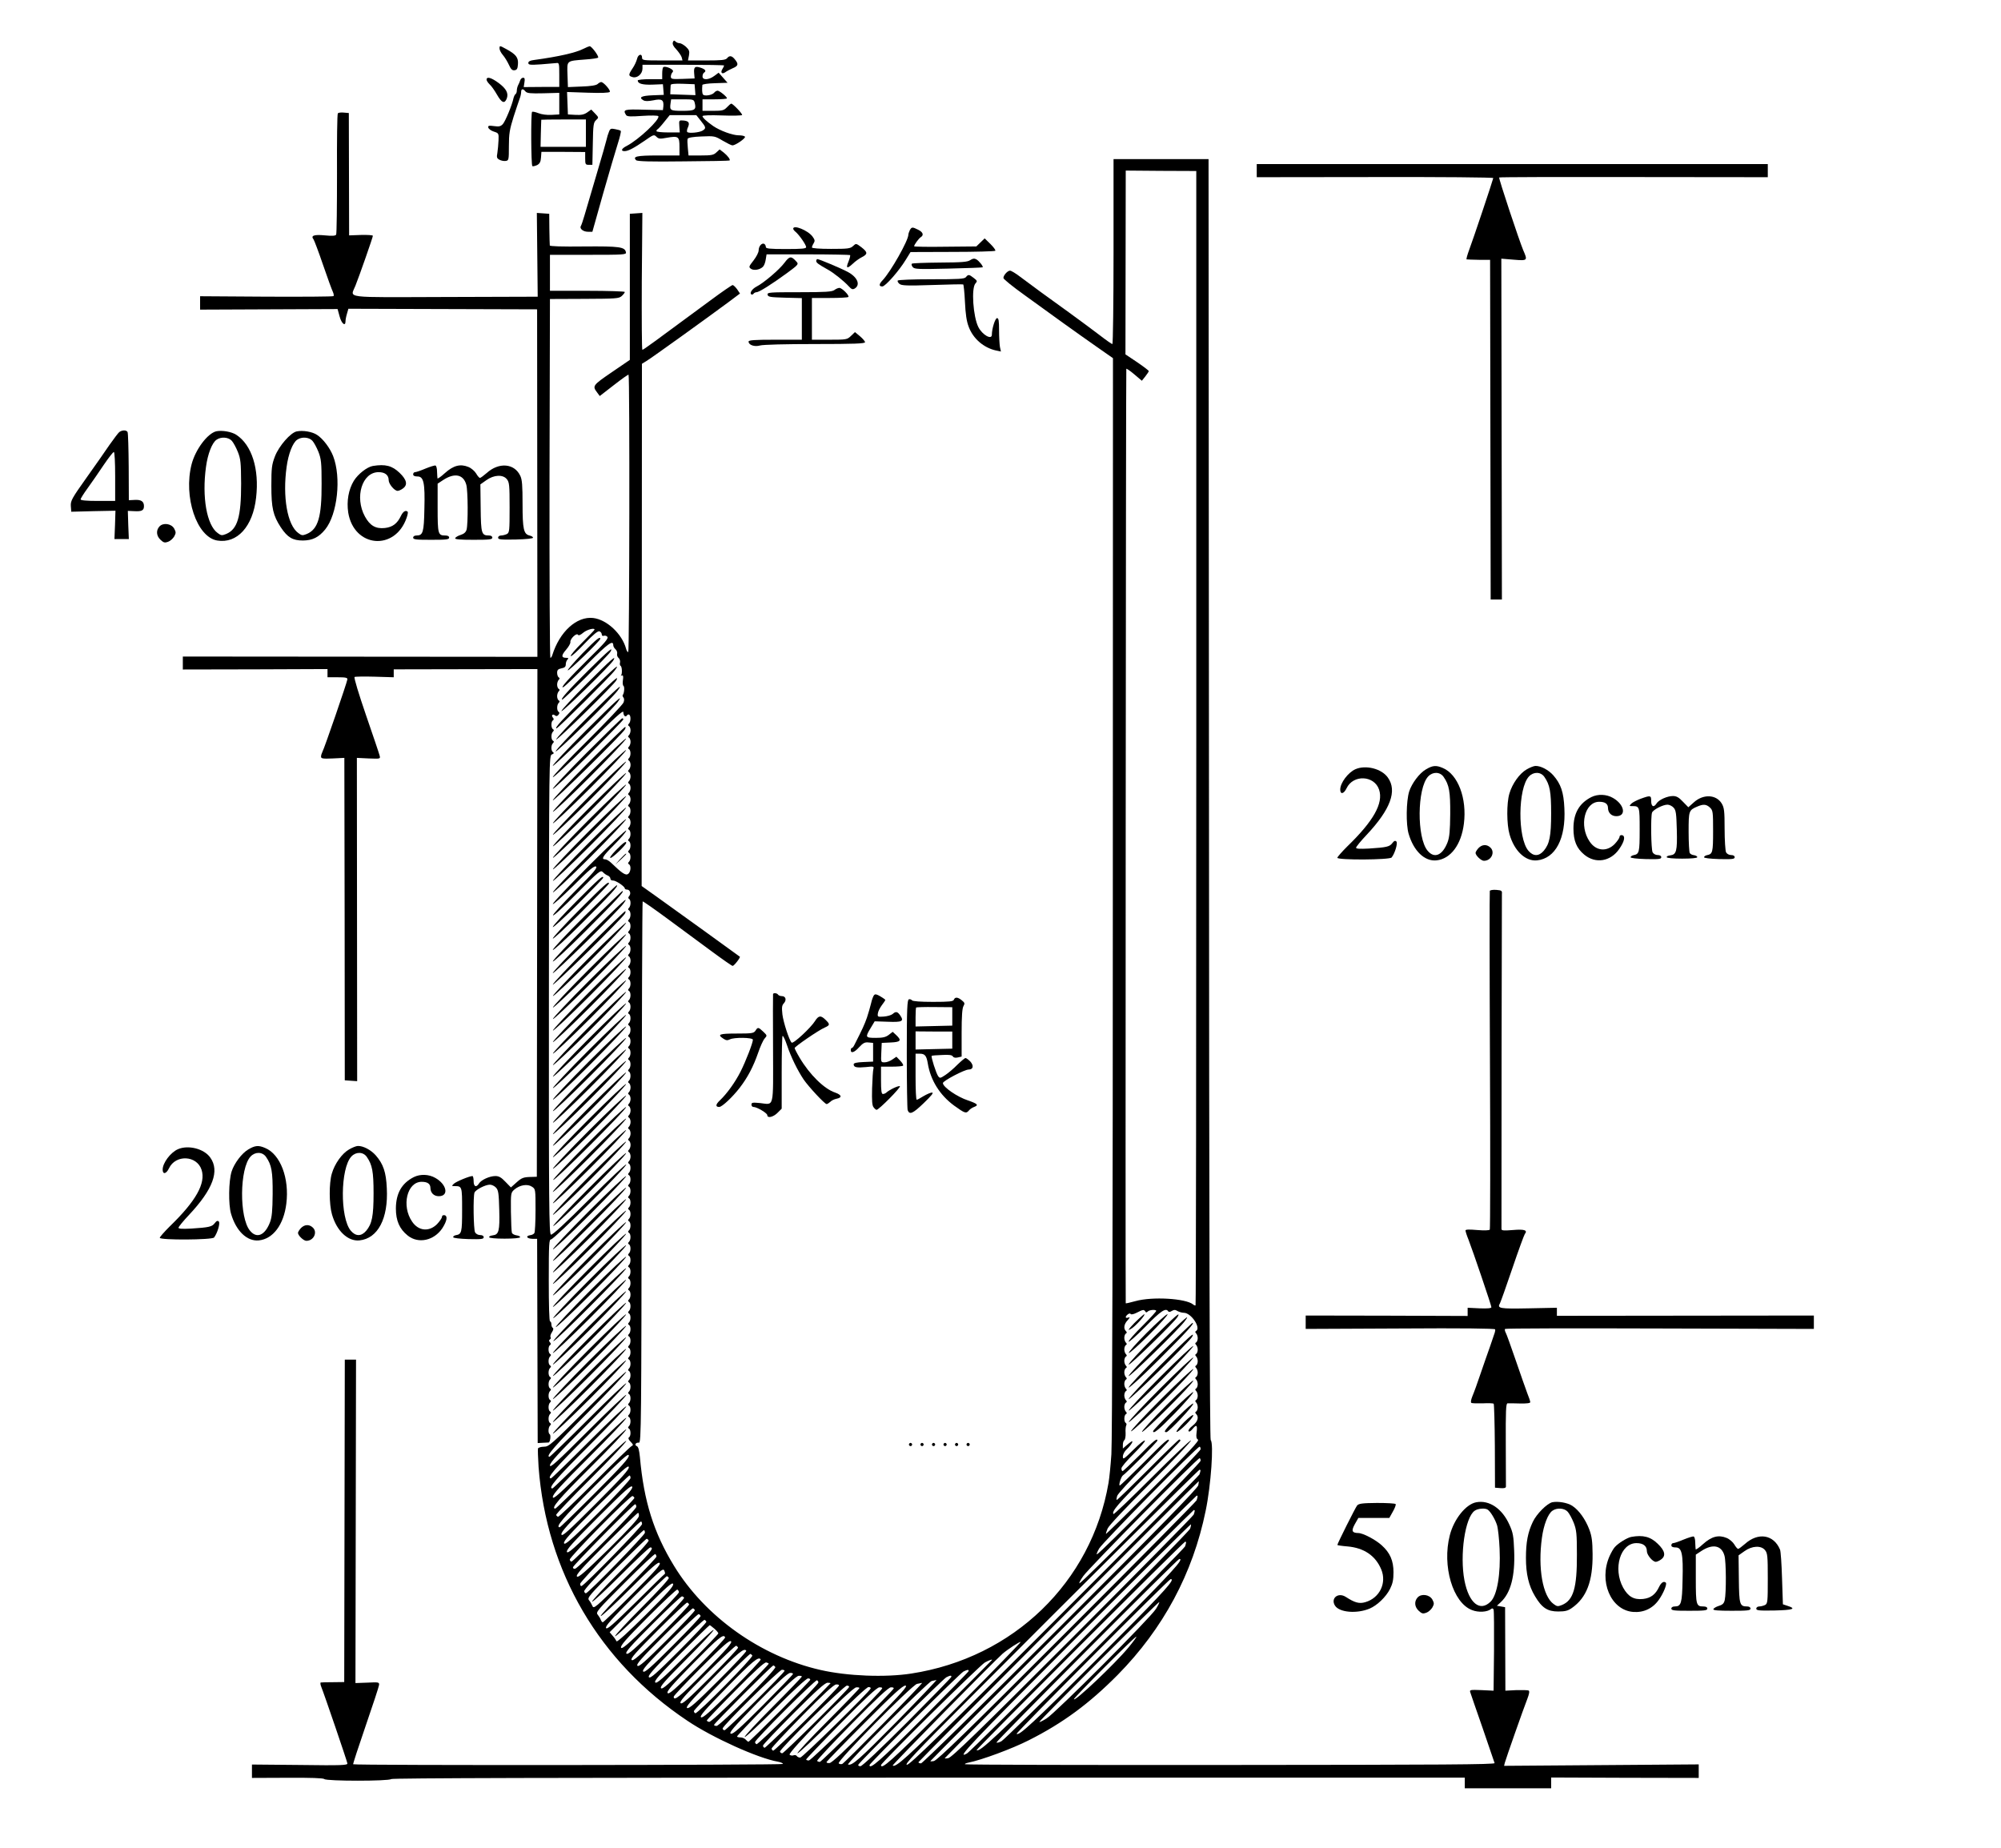 <?xml version="1.0" standalone="no"?>
<!DOCTYPE svg PUBLIC "-//W3C//DTD SVG 20010904//EN"
 "http://www.w3.org/TR/2001/REC-SVG-20010904/DTD/svg10.dtd">
<svg version="1.0" xmlns="http://www.w3.org/2000/svg"
 width="1390pt" height="1284pt" viewBox="0 0 1390 1284"
 preserveAspectRatio="xMidYMid meet">
<g transform="translate(0,1284) scale(0.1,-0.1)"
fill="#000000" stroke="none">
<path d="M4674 12546 c-4 -12 3 -28 24 -49 16 -18 33 -42 37 -54 l6 -23 -140
0 c-134 0 -141 1 -141 20 0 31 -28 23 -35 -10 -4 -16 -17 -45 -31 -65 -30 -45
-30 -53 2 -61 32 -8 67 23 67 60 l0 26 283 0 c156 0 284 -2 284 -5 0 -3 -5
-14 -12 -25 -15 -24 -3 -38 20 -22 9 7 34 20 54 29 38 16 40 29 9 65 -19 22
-35 23 -51 3 -10 -12 -39 -15 -142 -15 l-129 0 7 35 c5 29 2 38 -21 60 -16 14
-35 25 -44 25 -10 0 -22 5 -29 12 -9 9 -13 7 -18 -6z"/>
<path d="M3470 12503 c0 -10 10 -30 23 -45 13 -15 32 -46 42 -68 14 -31 23
-40 39 -38 17 2 22 11 24 43 3 45 -13 67 -81 104 -46 25 -47 26 -47 4z"/>
<path d="M4055 12502 c-54 -28 -171 -55 -347 -79 -25 -3 -38 -10 -38 -20 0
-14 13 -15 88 -10 48 4 96 8 107 9 19 3 20 -3 20 -81 l0 -85 -123 0 -124 -1 5
33 c4 24 2 32 -9 32 -8 0 -17 -8 -20 -17 -3 -10 -10 -26 -15 -35 -5 -10 -9
-27 -9 -37 0 -11 -4 -22 -9 -25 -5 -3 -11 -16 -14 -28 -10 -49 -57 -161 -74
-180 -15 -16 -26 -19 -61 -14 -36 5 -43 3 -40 -10 2 -9 19 -22 38 -28 34 -11
35 -12 33 -61 -1 -28 -5 -66 -8 -87 -6 -31 -4 -38 15 -48 11 -6 31 -10 43 -8
21 3 22 8 22 103 0 86 5 115 33 205 19 58 38 115 43 128 5 13 9 32 9 42 0 24
13 26 30 5 11 -13 34 -15 124 -13 l111 3 0 -75 0 -75 -54 -3 c-31 -2 -69 3
-91 12 -21 8 -40 12 -44 9 -9 -9 -7 -371 2 -377 4 -3 19 1 33 7 18 10 25 22
27 52 l3 40 152 0 152 -1 0 -44 c0 -41 2 -45 25 -45 l25 0 3 146 c2 132 5 148
22 164 20 18 20 19 -6 46 l-27 28 -28 -20 c-22 -15 -41 -19 -81 -17 l-53 3 -3
78 -3 78 145 -5 c93 -3 148 -1 152 6 7 10 -43 68 -60 68 -5 0 -17 -6 -25 -14
-11 -9 -48 -15 -111 -17 l-95 -4 -3 86 c-3 101 -10 95 126 106 45 3 85 9 87
13 6 10 -46 80 -59 79 -6 -1 -24 -8 -41 -17z m15 -587 l0 -95 -157 0 -158 0 2
92 c1 51 3 94 3 96 0 1 70 2 155 2 l155 0 0 -95z"/>
<path d="M4607 12373 c-4 -3 -7 -24 -7 -45 l0 -38 -85 0 c-47 0 -85 -4 -85 -9
0 -22 32 -31 101 -29 l74 3 3 -37 3 -37 -77 -3 c-78 -3 -99 -14 -66 -34 13 -8
32 -8 70 -1 60 13 74 3 70 -43 l-3 -25 -132 3 c-137 4 -148 1 -124 -37 7 -11
30 -12 114 -6 59 4 107 3 110 -2 14 -22 -137 -164 -220 -207 -36 -18 -43 -36
-15 -36 26 0 65 21 141 73 60 42 64 44 81 27 15 -15 25 -16 72 -7 81 14 88 9
88 -63 l0 -60 -149 0 c-148 0 -178 -7 -152 -33 8 -8 101 -11 329 -8 174 1 318
4 320 6 7 6 -12 32 -39 54 l-30 23 -23 -21 c-19 -18 -34 -21 -108 -21 l-85 0
-5 52 c-3 29 -4 58 -1 64 3 8 39 14 96 16 90 4 93 3 147 -29 31 -18 61 -33 68
-33 21 0 93 50 87 60 -3 6 -23 10 -44 10 -42 0 -129 32 -176 64 -45 31 -75 59
-75 69 0 6 53 8 135 5 75 -3 138 -1 140 3 5 7 -64 79 -75 79 -4 0 -17 -11 -30
-25 -21 -22 -32 -25 -97 -25 l-73 0 0 40 0 40 85 0 c47 0 85 3 85 7 0 11 -52
53 -65 53 -7 0 -18 -6 -24 -14 -15 -18 -70 -26 -78 -12 -6 9 -7 33 -4 66 1 5
40 11 88 12 l87 3 -31 35 -31 35 -31 -23 c-38 -28 -81 -30 -81 -3 0 11 5 23
10 26 18 11 11 23 -21 34 -41 14 -51 6 -47 -38 l3 -36 -82 -3 c-75 -3 -83 -1
-83 16 0 10 5 23 10 28 8 8 7 14 -2 21 -19 15 -53 24 -61 16z m221 -156 l3
-38 -87 3 -88 3 1 28 c1 15 1 32 2 37 1 7 32 10 84 8 l82 -3 3 -38z m-2 -92
c12 -48 1 -55 -85 -55 -85 0 -90 3 -83 52 l4 28 79 0 c76 0 79 -1 85 -25z m42
-124 c37 -46 38 -52 13 -68 -22 -14 -97 -21 -107 -10 -4 4 -2 19 5 33 14 32 5
44 -34 47 -28 2 -29 1 -26 -40 l3 -43 -81 0 c-45 0 -81 4 -81 9 0 5 3 11 8 13
4 2 25 24 46 51 l38 47 93 0 92 0 31 -39z"/>
<path d="M3380 12287 c0 -8 10 -22 21 -33 12 -10 35 -43 51 -71 33 -58 53 -66
68 -28 14 37 -3 69 -57 109 -50 37 -83 46 -83 23z"/>
<path d="M2347 12053 c-5 -4 -7 -193 -6 -419 0 -227 -2 -418 -6 -424 -5 -9
-29 -10 -80 -5 -74 7 -98 -2 -77 -28 5 -7 35 -86 66 -177 31 -91 62 -175 68
-187 6 -13 8 -26 5 -30 -4 -4 -214 -5 -467 -4 l-460 3 0 -47 0 -46 478 2 477
2 14 -51 c13 -50 41 -73 41 -34 0 9 4 33 10 52 l10 35 655 -2 656 -2 1 -1207
1 -1207 -1231 1 -1232 1 0 -45 0 -45 503 1 502 2 0 -29 0 -28 70 0 c56 0 70
-3 68 -15 -3 -23 -161 -482 -173 -502 -5 -10 -10 -25 -10 -34 0 -14 12 -16 81
-13 l81 4 2 -1120 1 -1120 43 -3 43 -3 -1 1123 -1 1123 82 -4 c82 -3 82 -3 76
20 -3 13 -46 140 -95 282 -49 143 -85 260 -79 264 5 3 68 4 140 2 l132 -4 0
28 0 27 499 1 499 1 -2 -1763 -2 -1764 -32 -1 c-61 -1 -72 -5 -110 -39 l-38
-34 -38 39 c-29 31 -46 40 -70 40 -40 0 -99 -27 -114 -52 -19 -30 -37 -22 -37
17 0 19 -4 35 -8 35 -21 0 -115 -39 -130 -54 -15 -15 -15 -16 5 -16 53 0 53
-1 53 -165 0 -158 -3 -169 -44 -176 -11 -2 -19 -8 -18 -14 1 -6 47 -11 107
-13 89 -2 105 0 105 13 0 9 -9 15 -25 15 -14 0 -29 8 -35 19 -11 21 -14 249
-4 276 8 20 75 55 107 55 13 0 32 -9 43 -21 16 -18 19 -40 22 -154 4 -147 -3
-172 -45 -177 -16 -2 -27 -7 -25 -13 1 -6 45 -10 107 -10 62 0 106 4 108 10 1
6 -10 11 -25 13 -14 2 -29 10 -32 17 -3 8 -6 74 -7 147 -1 131 -1 132 25 155
37 31 90 40 121 19 25 -16 25 -18 25 -164 0 -81 -4 -152 -8 -158 -4 -7 -17
-14 -30 -15 -34 -6 -22 -24 16 -25 l33 0 2 -710 2 -709 35 2 c19 1 38 2 41 2
11 2 17 51 8 57 -13 7 -11 48 2 61 8 8 8 13 0 17 -14 9 -14 49 0 63 8 8 8 13
0 17 -14 9 -14 49 0 63 8 8 8 13 0 17 -14 9 -14 49 0 63 8 8 8 13 0 17 -14 9
-14 49 0 63 8 8 8 13 0 17 -14 9 -14 49 0 63 8 8 8 13 0 17 -14 9 -14 49 0 63
8 8 8 13 0 17 -14 9 -14 53 -1 61 8 5 8 11 0 20 -8 9 -8 15 0 20 6 3 8 11 4
16 -3 5 1 21 10 34 10 15 12 26 6 30 -6 3 -10 15 -10 26 0 10 -4 19 -9 19 -6
0 -9 115 -9 285 0 257 2 285 16 285 21 0 522 499 522 520 0 8 -114 -99 -254
-239 -173 -173 -259 -252 -269 -248 -13 5 -15 198 -14 1667 1 1649 1 1662 21
1669 13 5 16 10 8 15 -15 9 -16 48 -1 63 8 8 8 13 0 17 -14 9 -14 49 0 63 8 8
8 13 0 17 -14 9 -14 53 -1 61 8 5 8 11 1 19 -14 16 -2 29 14 16 9 -7 16 -6 24
4 8 10 9 16 1 21 -13 8 -13 48 1 62 8 8 8 13 0 17 -6 4 -11 17 -11 30 0 12 5
27 11 33 8 8 8 13 0 17 -6 4 -11 17 -11 30 0 12 5 27 11 33 8 8 8 13 0 17 -6
4 -11 18 -11 32 0 19 6 26 30 31 22 4 30 11 30 27 0 12 5 27 12 34 9 9 7 12
-9 12 -35 0 -35 17 -1 56 18 21 32 45 30 54 -3 21 43 66 53 50 4 -7 17 -2 37
15 25 21 78 35 78 21 0 -3 -39 -43 -86 -90 -48 -48 -84 -90 -79 -94 4 -4 47
35 95 86 62 65 93 90 104 86 9 -3 16 -13 16 -21 0 -9 6 -13 14 -10 8 3 19 0
25 -7 9 -11 -19 -44 -125 -147 -143 -141 -213 -220 -178 -201 10 6 86 78 168
162 139 140 176 167 176 127 0 -8 7 -20 16 -28 8 -7 13 -21 11 -30 -3 -10 2
-24 10 -30 8 -7 12 -21 10 -31 -3 -10 -1 -21 4 -24 11 -6 12 -61 2 -67 -5 -2
-2 -2 6 0 10 3 12 -5 8 -32 -3 -19 -1 -37 4 -40 9 -6 5 -52 -5 -63 -3 -3 -1
-11 4 -17 7 -8 7 -21 1 -36 -5 -13 -117 -132 -250 -264 -133 -131 -241 -246
-241 -254 0 -9 110 94 245 229 184 184 245 239 245 223 0 -25 15 -39 25 -23 4
6 11 8 16 5 12 -8 11 -49 -2 -62 -8 -8 -8 -13 0 -17 6 -4 11 -17 11 -30 0 -12
-5 -27 -11 -33 -8 -8 -8 -13 0 -17 6 -4 11 -17 11 -30 0 -12 -5 -27 -11 -33
-8 -8 -8 -13 0 -17 14 -9 14 -49 0 -63 -8 -8 -8 -13 0 -17 6 -4 11 -17 11 -30
0 -12 -5 -27 -11 -33 -8 -8 -8 -13 0 -17 6 -4 11 -17 11 -30 0 -12 -5 -27 -11
-33 -8 -8 -8 -13 0 -17 6 -4 11 -17 11 -30 0 -12 -5 -27 -11 -33 -8 -8 -8 -13
0 -17 6 -4 11 -17 11 -30 0 -12 -5 -27 -11 -33 -8 -8 -8 -13 0 -17 14 -9 14
-49 0 -63 -8 -8 -8 -13 0 -17 6 -4 11 -17 11 -30 0 -12 -5 -27 -11 -33 -8 -8
-8 -13 0 -17 14 -9 14 -49 0 -63 -8 -8 -8 -13 0 -17 14 -9 14 -49 0 -63 -8 -8
-8 -13 0 -17 14 -9 14 -49 0 -63 -8 -8 -8 -13 0 -17 16 -10 13 -51 -4 -66 -18
-15 -42 1 -122 78 -13 12 -30 22 -38 22 -32 0 -19 21 61 101 46 46 84 90 84
99 0 8 -115 -100 -255 -240 -140 -140 -255 -262 -255 -270 0 -8 64 49 143 127
110 111 145 140 157 133 12 -8 -17 -42 -144 -169 -87 -87 -157 -164 -155 -170
3 -7 78 62 167 153 154 156 164 163 180 147 9 -10 25 -21 35 -24 9 -4 17 -13
17 -21 0 -8 8 -14 18 -13 19 1 82 -41 82 -55 0 -4 7 -8 15 -8 21 0 30 -27 16
-44 -8 -10 -9 -16 -1 -21 13 -8 13 -48 -1 -62 -8 -8 -8 -13 0 -17 14 -9 14
-49 0 -63 -8 -8 -8 -13 0 -17 14 -9 14 -49 0 -63 -8 -8 -8 -13 0 -17 14 -9 14
-49 0 -63 -8 -8 -8 -13 0 -17 14 -9 14 -49 0 -63 -8 -8 -8 -13 0 -17 6 -4 11
-17 11 -30 0 -12 -5 -27 -11 -33 -8 -8 -8 -13 0 -17 14 -9 14 -49 0 -63 -8 -8
-8 -13 0 -17 14 -9 14 -49 0 -63 -8 -8 -8 -13 0 -17 14 -9 14 -49 0 -63 -8 -8
-8 -13 0 -17 14 -9 14 -49 0 -63 -8 -8 -8 -13 0 -17 14 -9 14 -49 0 -63 -8 -8
-8 -13 0 -17 14 -9 14 -49 0 -63 -8 -8 -8 -13 0 -17 14 -9 14 -49 0 -63 -8 -8
-8 -13 0 -17 14 -9 14 -49 0 -63 -8 -8 -8 -13 0 -17 14 -9 14 -49 0 -63 -8 -8
-8 -13 0 -17 14 -9 14 -49 0 -63 -8 -8 -8 -13 0 -17 6 -4 11 -17 11 -30 0 -12
-5 -27 -11 -33 -8 -8 -8 -13 0 -17 6 -4 11 -17 11 -30 0 -12 -5 -27 -11 -33
-8 -8 -8 -13 0 -17 6 -4 11 -17 11 -30 0 -12 -5 -27 -11 -33 -8 -8 -8 -13 0
-17 6 -4 11 -17 11 -30 0 -12 -5 -27 -11 -33 -8 -8 -8 -13 0 -17 6 -4 11 -17
11 -30 0 -12 -5 -27 -11 -33 -8 -8 -8 -13 0 -17 6 -4 11 -17 11 -30 0 -12 -5
-27 -11 -33 -8 -8 -8 -13 0 -17 6 -4 11 -17 11 -30 0 -12 -5 -27 -11 -33 -8
-8 -8 -13 0 -17 14 -9 14 -49 0 -63 -8 -8 -8 -13 0 -17 14 -9 14 -49 0 -63 -8
-8 -8 -13 0 -17 14 -9 14 -49 0 -63 -8 -8 -8 -13 0 -17 14 -9 14 -49 0 -63 -8
-8 -8 -13 0 -17 14 -9 14 -49 0 -63 -8 -8 -8 -13 0 -17 14 -9 14 -49 0 -63 -8
-8 -8 -13 0 -17 14 -9 14 -49 0 -63 -8 -8 -8 -13 0 -17 14 -9 14 -49 0 -63 -8
-8 -8 -13 0 -17 14 -9 14 -49 0 -63 -8 -8 -8 -13 0 -17 14 -9 14 -49 0 -63 -8
-8 -8 -13 0 -17 14 -9 14 -49 0 -63 -8 -8 -8 -13 0 -17 14 -9 14 -49 0 -63 -8
-8 -8 -13 0 -17 14 -9 14 -49 0 -63 -8 -8 -8 -13 0 -17 14 -9 14 -49 0 -63 -8
-8 -8 -13 0 -17 14 -9 14 -49 0 -63 -8 -8 -8 -13 0 -17 14 -9 14 -49 0 -63 -8
-8 -8 -13 0 -17 14 -9 14 -49 0 -63 -8 -8 -8 -13 0 -17 14 -9 14 -49 0 -63 -8
-8 -8 -13 0 -17 14 -9 14 -49 0 -63 -8 -8 -8 -13 0 -17 14 -9 14 -49 0 -63 -8
-8 -8 -13 0 -17 14 -9 14 -49 0 -63 -8 -8 -8 -13 0 -17 14 -9 14 -49 0 -63 -8
-8 -8 -13 0 -17 14 -9 14 -49 0 -63 -8 -8 -8 -13 0 -17 14 -9 14 -53 0 -61 -7
-5 -3 -16 12 -31 18 -19 19 -24 7 -29 -8 -3 -125 -116 -259 -251 -134 -134
-248 -243 -253 -241 -5 2 -11 8 -13 13 -2 5 107 120 242 254 135 135 245 251
245 260 0 8 -109 -94 -243 -228 -133 -133 -245 -242 -250 -242 -33 0 25 68
243 285 138 137 250 256 250 265 0 8 -115 -100 -255 -240 -213 -213 -255 -251
-255 -229 0 19 55 80 255 279 140 140 255 261 255 270 0 8 -114 -99 -253 -238
-138 -138 -255 -252 -260 -252 -33 0 26 69 253 295 143 143 260 266 260 275 0
8 -116 -101 -258 -243 -141 -141 -260 -257 -265 -257 -33 0 27 70 258 300 146
146 265 271 265 280 0 8 -119 -104 -265 -250 -219 -219 -265 -260 -265 -240 0
20 60 85 265 290 146 146 265 272 265 280 0 8 -118 -103 -263 -248 -144 -144
-266 -262 -270 -262 -30 0 37 77 269 310 145 146 264 272 264 280 0 8 -120
-105 -268 -253 -252 -251 -269 -267 -303 -267 -20 0 -39 -6 -42 -12 -2 -7 0
-65 4 -128 55 -730 421 -1355 1034 -1764 175 -118 493 -261 628 -284 21 -4 37
-11 35 -16 -3 -8 -2977 -11 -2985 -2 -2 2 37 122 87 267 50 145 92 273 93 284
2 19 -3 20 -81 16 l-83 -3 2 1123 2 1124 -39 0 -39 0 -2 -1120 -2 -1120 -78
-1 c-43 0 -81 -1 -85 -2 -4 -1 -3 -14 3 -29 22 -54 180 -518 182 -533 2 -13
-39 -15 -330 -11 l-333 3 0 -46 0 -47 246 1 c163 1 250 -2 257 -9 15 -15 449
-15 464 0 7 7 1135 10 3734 10 l3724 0 0 -37 0 -37 300 0 300 0 0 37 0 38 513
-2 512 -1 0 47 0 47 -676 -5 -676 -5 5 21 c8 30 131 380 156 443 13 34 17 54
10 59 -6 3 -45 4 -86 3 l-76 -4 -1 290 -1 290 -28 5 -29 5 27 25 c69 64 100
181 93 357 -4 103 -8 126 -33 181 -50 112 -140 173 -230 156 -72 -13 -155
-116 -184 -229 -55 -213 21 -470 154 -520 45 -18 106 -14 132 7 9 7 14 6 18
-4 3 -7 4 -137 3 -288 l-3 -275 -84 4 c-78 3 -84 2 -78 -15 3 -11 42 -122 86
-249 43 -126 81 -236 83 -243 2 -10 -364 -12 -1835 -13 -1011 -1 -1841 1
-1844 5 -3 3 8 8 23 11 92 18 305 97 421 156 236 119 419 254 617 454 316 321
522 704 611 1140 37 178 57 469 35 491 -7 7 -11 1511 -12 4454 l-3 4445 -330
0 -330 0 0 -643 c0 -353 -4 -642 -8 -642 -5 0 -45 28 -90 63 -45 34 -140 105
-212 157 -152 109 -257 186 -338 247 -31 24 -63 43 -71 43 -17 0 -46 -32 -46
-51 0 -8 66 -61 147 -119 80 -58 201 -145 267 -193 67 -48 172 -123 234 -166
l113 -79 -1 -3738 c0 -2189 -4 -3796 -10 -3876 -5 -76 -14 -166 -20 -200 -118
-690 -661 -1215 -1370 -1324 -180 -28 -443 -18 -631 25 -413 94 -801 369
-1017 723 -141 230 -210 450 -237 755 -5 49 -11 73 -22 77 -19 8 -6 27 15 24
16 -3 17 125 19 1877 1 1034 4 1881 7 1883 4 1 81 -53 172 -120 92 -68 229
-169 305 -225 77 -57 143 -103 148 -103 10 0 56 59 50 64 -7 6 -474 343 -578
417 l-104 74 1 1814 1 1814 31 19 c31 18 433 307 578 415 l72 54 -20 30 c-12
16 -26 29 -31 29 -5 0 -74 -47 -152 -105 -406 -300 -468 -345 -475 -345 -4 0
-5 214 -4 476 l4 475 -43 -3 -44 -3 0 -507 0 -508 -126 -86 c-133 -91 -136
-95 -100 -142 l17 -23 98 76 c54 42 100 75 102 72 9 -8 6 -1927 -2 -1927 -5 0
-12 10 -15 23 -28 104 -134 203 -229 214 -114 13 -233 -95 -284 -259 -3 -10
-9 -18 -13 -18 -4 0 -7 561 -6 1247 l3 1246 239 1 c220 1 241 2 260 20 12 11
21 23 21 28 0 4 -117 8 -260 8 l-260 0 0 125 0 125 266 0 c246 0 265 1 262 17
-7 38 -42 43 -291 41 -152 -2 -238 1 -238 7 -1 6 -2 57 -3 115 l-1 105 -43 3
-43 3 3 -291 3 -291 -643 -2 c-723 -2 -658 -11 -623 79 28 70 121 336 121 346
0 5 -37 7 -82 6 l-83 -3 -1 425 -1 425 -34 3 c-19 2 -38 0 -42 -5z m5963
-4339 c0 -2165 -2 -3939 -5 -3942 -2 -3 -10 0 -17 6 -51 42 -284 56 -401 23
-37 -10 -67 -17 -67 -15 -3 156 1 6489 4 6492 3 2 28 -15 56 -39 l52 -44 24
30 c13 17 24 33 24 37 0 4 -37 32 -81 62 l-81 54 1 639 c0 351 1 638 1 638 0
0 110 -1 245 -2 l245 -1 0 -3938z m-354 -3985 c4 -8 9 -8 17 0 11 11 50 15 59
6 3 -3 -39 -49 -93 -103 -55 -54 -99 -104 -99 -112 0 -8 52 38 116 103 107
110 143 134 159 107 4 -6 13 -5 25 3 16 9 24 9 40 -1 11 -6 31 -12 44 -12 50
0 120 -104 85 -126 -8 -4 -8 -9 0 -17 6 -6 11 -21 11 -33 0 -13 -5 -26 -11
-30 -8 -4 -8 -9 0 -17 6 -6 11 -21 11 -33 0 -13 -5 -26 -11 -30 -8 -4 -8 -9 0
-17 6 -6 11 -21 11 -33 0 -13 -5 -26 -11 -30 -8 -4 -8 -9 0 -17 6 -6 11 -21
11 -33 0 -13 -5 -26 -11 -30 -8 -4 -8 -9 0 -17 6 -6 11 -21 11 -33 0 -13 -5
-26 -11 -30 -8 -4 -8 -9 0 -17 6 -6 11 -21 11 -33 0 -13 -5 -26 -11 -30 -8 -4
-8 -9 0 -17 6 -6 11 -21 11 -33 0 -13 -5 -26 -11 -30 -8 -4 -8 -9 0 -17 21
-21 11 -54 -24 -81 -20 -15 -32 -32 -29 -38 5 -7 15 -1 29 16 27 33 34 26 27
-26 -4 -30 -1 -43 10 -49 11 -6 -61 -84 -311 -333 -179 -179 -327 -324 -328
-322 -2 2 3 18 11 37 9 21 127 146 300 318 157 156 282 289 279 294 -3 5 -124
-109 -269 -254 -145 -145 -266 -261 -269 -257 -16 16 33 73 239 278 124 123
226 228 226 232 0 4 -4 8 -8 8 -4 0 -102 -94 -217 -210 -115 -115 -213 -210
-217 -210 -4 0 -2 13 3 29 6 15 89 106 185 202 95 95 174 177 174 181 0 21
-27 -3 -175 -152 -88 -88 -163 -160 -166 -160 -11 0 9 62 21 70 21 13 240 233
240 242 0 20 -24 1 -125 -102 -60 -60 -113 -110 -117 -110 -4 0 -8 8 -8 19 0
10 38 55 85 101 46 46 82 87 78 92 -3 6 -39 -23 -79 -63 -67 -66 -74 -71 -74
-48 0 15 11 36 26 50 31 29 53 66 32 54 -7 -5 -23 -17 -35 -28 l-23 -20 0 26
c0 14 5 29 10 32 6 4 10 26 9 49 -2 23 1 47 4 53 4 7 3 14 -3 18 -13 8 -13 52
1 61 8 4 8 9 0 17 -6 6 -11 21 -11 33 0 13 5 26 11 30 8 4 8 9 0 17 -6 6 -11
21 -11 33 0 13 5 26 11 30 8 4 8 9 0 17 -6 6 -11 21 -11 33 0 13 5 26 11 30 8
4 8 9 0 17 -6 6 -11 21 -11 33 0 13 5 26 11 30 8 4 8 9 0 17 -6 6 -11 21 -11
33 0 13 5 26 11 30 8 4 8 9 0 17 -6 6 -11 21 -11 33 0 13 5 26 11 30 8 4 8 9
0 17 -6 6 -11 21 -11 33 0 13 5 26 11 30 8 4 8 9 0 17 -18 18 -13 49 12 75 17
20 18 24 5 19 -22 -8 -24 6 -4 22 9 7 17 8 20 3 3 -6 22 -2 43 9 43 22 49 23
59 8z m384 -957 c0 -16 -696 -722 -720 -730 -5 -2 1 16 15 40 22 40 681 708
698 708 4 0 7 -8 7 -18z m-4207 -304 c-131 -131 -241 -238 -245 -238 -33 0 24
67 235 278 199 199 243 239 245 221 3 -17 -48 -74 -235 -261z m4207 224 c0
-17 -816 -842 -841 -851 -6 -2 5 21 26 50 34 51 792 819 808 819 4 0 7 -8 7
-18z m-4202 -299 c-193 -193 -234 -230 -238 -213 -4 17 43 69 230 255 192 192
236 231 238 213 3 -16 -48 -73 -230 -255z m4201 230 c0 -5 -4 -16 -7 -26 -4
-9 -457 -467 -1007 -1017 -796 -796 -1005 -1000 -1025 -1000 -20 0 56 81 420
446 808 811 1605 1603 1613 1604 4 0 7 -3 6 -7z m-3959 -51 c0 -10 -99 -117
-227 -245 -187 -186 -229 -223 -235 -208 -5 15 41 65 220 245 125 124 230 226
235 226 4 0 7 -8 7 -18z m3944 -50 c-4 -21 -256 -279 -957 -980 -544 -544
-959 -952 -969 -952 -10 0 -18 3 -18 8 0 6 1941 1952 1947 1952 1 0 0 -13 -3
-28z m-4152 -255 c-186 -186 -228 -223 -234 -208 -5 15 41 65 220 244 186 186
228 223 234 208 5 -15 -41 -65 -220 -244z m235 167 c3 -9 -418 -436 -436 -442
-5 -2 -11 4 -13 13 -3 18 420 447 436 442 6 -2 11 -8 13 -13z m3912 9 c0 -5
-4 -16 -7 -26 -4 -9 -409 -419 -901 -911 -694 -695 -900 -895 -924 -900 -17
-3 -27 -3 -23 1 77 83 1843 1843 1849 1843 4 0 7 -3 6 -7z m-3899 -71 c0 -20
-401 -425 -425 -430 -8 -2 -15 2 -15 10 0 13 419 438 432 438 5 0 8 -8 8 -18z
m5915 -20 c19 -13 51 -66 64 -107 7 -22 15 -96 18 -165 8 -176 -17 -321 -62
-366 -74 -74 -151 -12 -182 146 -34 177 4 439 71 485 22 16 74 20 91 7z
m-2036 -9 c0 -5 -4 -16 -7 -25 -4 -10 -382 -393 -840 -852 -652 -652 -840
-835 -865 -840 -17 -3 -27 -3 -23 1 68 74 1723 1723 1729 1723 4 0 7 -3 6 -7z
m-3861 -35 c-1 -16 -70 -91 -209 -228 -166 -162 -211 -202 -221 -192 -10 10
32 57 202 227 118 118 218 215 222 215 5 0 7 -10 6 -22z m22 -56 c0 -16 -396
-422 -420 -430 -6 -2 -10 5 -10 15 0 18 405 433 423 433 4 0 7 -8 7 -18z
m3807 -32 c-10 -28 -1513 -1541 -1551 -1562 -83 -46 43 86 753 796 438 438
799 796 803 796 3 0 1 -13 -5 -30z m-3787 -28 c0 -16 -386 -412 -409 -420 -5
-2 -11 4 -13 13 -2 10 73 92 202 221 113 112 208 204 213 204 4 0 7 -8 7 -18z
m26 -53 c4 -7 -78 -96 -197 -215 -112 -112 -200 -207 -196 -211 4 -4 94 79
200 185 106 106 197 192 204 192 32 0 1 -38 -187 -225 -195 -195 -206 -204
-215 -181 -5 12 -16 31 -24 40 -13 16 5 37 190 222 112 112 207 204 211 204 4
0 10 -5 14 -11z m3733 -16 c0 -5 -4 -16 -7 -26 -4 -10 -316 -326 -692 -703
-613 -614 -737 -731 -756 -712 -5 5 1439 1448 1449 1448 4 0 7 -3 6 -7z
m-3679 -97 c0 -6 -89 -100 -197 -209 -109 -108 -194 -199 -190 -204 4 -4 95
80 202 187 155 155 197 192 207 182 10 -10 -28 -53 -187 -212 -110 -110 -203
-200 -208 -200 -4 0 -10 8 -14 18 -3 9 -13 25 -21 35 -15 17 -2 32 188 222
112 112 207 202 212 199 4 -3 8 -11 8 -18z m3640 -20 c0 -25 -116 -147 -622
-654 -326 -326 -606 -600 -621 -608 -16 -9 -32 -13 -35 -9 -6 6 1258 1275
1270 1275 5 0 8 -2 8 -4z m-3581 -99 c-3 -1 -94 -90 -202 -197 -158 -155 -199
-192 -207 -180 -7 12 35 59 193 218 180 180 203 200 211 182 5 -11 7 -21 5
-23z m27 -28 c4 -7 -74 -92 -187 -205 -106 -106 -190 -197 -186 -201 4 -4 95
80 202 187 158 158 195 191 201 176 5 -14 -36 -61 -191 -215 -121 -120 -199
-191 -202 -183 -3 7 -15 25 -27 38 l-21 25 195 194 c107 107 198 195 202 195
4 0 10 -5 14 -11z m3494 -14 c0 -24 -106 -137 -522 -553 -443 -443 -540 -533
-556 -517 -7 6 1058 1075 1070 1075 5 0 8 -2 8 -5z m-3424 -86 c1 -8 -88 -101
-197 -208 -160 -158 -200 -191 -205 -177 -5 14 36 61 187 212 107 107 198 193
204 191 5 -2 11 -10 11 -18z m36 -39 c2 -6 -84 -98 -192 -205 -153 -153 -197
-192 -208 -183 -11 9 26 51 180 205 106 106 198 193 205 193 6 0 13 -5 15 -10z
m35 -46 c2 -5 -85 -97 -192 -204 -155 -155 -197 -192 -207 -182 -10 10 27 52
182 207 107 107 199 194 204 192 5 -2 11 -8 13 -13z m3243 -31 c-41 -65 -697
-722 -760 -761 -27 -17 -50 -28 -50 -24 0 9 823 832 832 832 4 0 -6 -21 -22
-47z m-3203 -9 c2 -5 -85 -97 -192 -204 -155 -155 -197 -192 -207 -182 -10 10
27 52 182 207 107 107 199 194 204 192 5 -2 11 -8 13 -13z m40 -40 c2 -5 -85
-97 -192 -204 -155 -155 -197 -192 -207 -182 -10 10 27 52 182 207 107 107
199 194 204 192 5 -2 11 -8 13 -13z m40 -40 c2 -5 -85 -97 -192 -204 -155
-155 -197 -192 -207 -182 -10 10 27 52 182 207 107 107 199 194 204 192 5 -2
11 -8 13 -13z m56 -49 c15 -13 27 -28 27 -32 0 -5 -87 -95 -193 -201 -153
-153 -195 -190 -205 -180 -10 10 27 52 180 205 106 106 189 196 185 200 -4 4
-94 -79 -200 -185 -153 -153 -195 -190 -205 -180 -10 10 27 52 180 205 106
106 195 193 198 193 3 0 17 -12 33 -25z m74 -60 c2 -6 -85 -98 -192 -205 -154
-154 -197 -192 -207 -182 -10 10 27 53 177 206 175 178 212 209 222 181z
m2802 -70 c-94 -114 -379 -383 -379 -359 0 11 422 434 433 434 5 0 -20 -34
-54 -75z m-2941 -164 c-174 -177 -218 -213 -218 -178 0 7 86 98 192 204 152
152 195 190 206 181 10 -9 -26 -51 -180 -207z m1782 -220 c-371 -373 -460
-454 -479 -436 -4 5 703 723 764 777 35 30 120 86 125 81 2 -2 -182 -192 -410
-422z m-1553 383 c2 -5 -85 -97 -192 -204 -155 -155 -197 -192 -207 -182 -10
10 27 52 182 207 107 107 199 194 204 192 5 -2 11 -8 13 -13z m57 -22 c3 -5
-84 -98 -194 -207 -154 -154 -202 -196 -216 -191 -14 5 19 45 177 205 178 182
219 216 233 193z m42 -33 c8 -13 -380 -406 -396 -401 -5 2 -10 9 -10 15 0 12
380 397 392 397 4 0 10 -5 14 -11z m58 -27 c3 -5 -86 -99 -197 -210 -157 -157
-205 -199 -217 -192 -12 7 25 50 180 208 179 183 220 217 234 194z m1605 -6
c-2 -3 -168 -169 -368 -370 -322 -323 -401 -394 -401 -358 0 15 689 696 722
713 31 17 57 25 47 15z m-1549 -24 c0 -4 -90 -97 -199 -207 -121 -121 -206
-199 -215 -197 -9 2 -16 6 -16 10 0 4 89 97 198 207 135 137 203 199 215 196
9 -2 17 -6 17 -9z m46 -23 c9 -15 -385 -409 -408 -409 -10 0 -18 3 -18 7 0 10
402 413 412 413 4 0 10 -5 14 -11z m64 -26 c0 -13 -404 -413 -417 -413 -7 0
-13 6 -13 12 0 20 393 408 412 408 10 0 18 -3 18 -7z m1278 -3 c-1 -5 -149
-156 -327 -335 -286 -286 -361 -352 -361 -317 0 12 630 639 653 650 28 14 39
14 35 2z m-1220 -20 c-1 -5 -95 -102 -207 -215 -162 -162 -209 -204 -224 -199
-16 5 16 42 184 214 141 143 211 207 227 208 13 1 22 -2 20 -8z m62 -17 c0 -4
-91 -99 -202 -210 -111 -111 -199 -206 -195 -210 5 -4 101 86 215 200 122 123
214 207 225 207 10 0 17 -4 15 -10 -4 -13 -420 -430 -429 -430 -3 0 -12 7 -19
15 -7 8 -23 15 -36 15 -13 0 -24 3 -24 7 0 4 91 100 203 214 135 137 209 206
225 207 12 1 22 -1 22 -5z m1038 -3 c-1 -5 -140 -147 -307 -315 -186 -186
-312 -305 -324 -305 -10 0 -17 4 -15 10 6 17 589 597 612 608 27 14 38 14 34
2z m-923 -38 c0 -17 -417 -433 -430 -429 -5 2 -10 9 -10 15 0 17 417 433 430
429 5 -2 10 -9 10 -15z m545 -271 c-264 -267 -311 -309 -339 -299 -15 4 554
572 581 580 13 3 27 6 33 7 5 1 -119 -129 -275 -288z m-461 265 c-153 -160
-451 -450 -458 -448 -6 2 -11 9 -11 15 0 7 96 107 212 224 160 160 219 213
237 213 13 0 22 -2 20 -4z m371 -274 c-151 -153 -281 -282 -289 -286 -8 -3
-19 -2 -25 4 -14 14 509 544 544 552 14 3 29 6 35 7 5 0 -114 -124 -265 -277z
m-312 258 c-7 -20 -447 -455 -457 -452 -6 2 -11 9 -11 15 0 6 96 109 213 228
147 150 219 216 235 217 13 1 22 -2 20 -8z m70 -10 c-6 -18 -452 -460 -464
-460 -7 0 -14 5 -16 11 -5 16 444 459 465 459 10 0 17 -4 15 -10z m152 -258
c-185 -188 -272 -269 -288 -270 -13 -1 -22 2 -20 8 2 5 120 127 263 270 202
203 265 260 284 260 21 0 -19 -45 -239 -268z m-80 251 c0 -4 -100 -108 -222
-230 -123 -123 -216 -223 -208 -223 9 0 119 104 245 230 137 137 237 230 248
230 10 0 17 -4 15 -10 -8 -23 -474 -480 -489 -480 -10 0 -21 5 -24 11 -4 6
-14 8 -22 5 -9 -4 -21 -2 -28 4 -16 13 430 466 463 468 12 1 22 -1 22 -5z
m158 -2 c-8 -26 -493 -501 -509 -501 -11 0 -19 3 -19 7 0 4 109 118 243 254
168 171 249 246 265 247 13 1 22 -2 20 -7z m80 -1 c-6 -17 -502 -510 -513
-510 -7 0 -15 3 -19 7 -3 4 105 120 241 258 173 176 255 252 271 253 13 1 22
-2 20 -8z"/>
<path d="M7909 3677 c-19 -17 -44 -43 -55 -56 -19 -24 -19 -24 2 -13 29 15
108 103 92 102 -2 0 -19 -15 -39 -33z"/>
<path d="M7966 3581 c-71 -71 -127 -134 -125 -140 2 -6 67 52 144 129 77 77
133 140 125 140 -9 0 -73 -58 -144 -129z"/>
<path d="M8008 3543 c-92 -92 -168 -174 -168 -183 0 -15 323 299 341 333 22
39 -13 9 -173 -150z"/>
<path d="M8039 3493 c-110 -108 -199 -204 -199 -212 0 -16 353 329 391 382 44
59 -2 19 -192 -170z"/>
<path d="M8058 3433 c-120 -119 -218 -224 -218 -232 0 -9 93 76 206 189 194
194 255 260 238 260 -4 0 -105 -98 -226 -217z"/>
<path d="M8057 3352 c-119 -119 -217 -224 -217 -232 0 -15 423 400 441 433 24
42 -20 3 -224 -201z"/>
<path d="M8061 3276 c-123 -123 -222 -229 -220 -235 2 -6 105 90 228 213 123
123 222 229 220 235 -2 6 -105 -90 -228 -213z"/>
<path d="M8061 3196 c-123 -123 -222 -229 -220 -235 2 -6 105 90 228 213 123
123 222 229 220 235 -2 6 -105 -90 -228 -213z"/>
<path d="M8066 3121 c-120 -120 -214 -221 -209 -224 12 -8 437 417 432 432 -2
6 -102 -87 -223 -208z"/>
<path d="M8105 3080 c-98 -98 -176 -183 -172 -187 10 -9 361 341 356 356 -2 6
-85 -70 -184 -169z"/>
<path d="M8148 3043 c-76 -75 -138 -140 -138 -145 0 -23 37 7 154 127 70 73
127 138 125 144 -2 6 -66 -51 -141 -126z"/>
<path d="M8188 3003 c-95 -93 -111 -114 -85 -112 17 2 190 185 186 198 -2 6
-48 -33 -101 -86z"/>
<path d="M8225 2960 c-32 -32 -56 -63 -52 -67 10 -9 121 101 116 116 -2 6 -31
-16 -64 -49z"/>
<path d="M4230 11924 c-6 -14 -13 -37 -16 -52 -3 -15 -35 -126 -71 -247 -36
-121 -73 -248 -83 -282 -10 -34 -21 -67 -25 -73 -11 -18 16 -40 49 -40 l31 0
74 263 c41 144 87 300 102 347 15 47 25 88 21 91 -4 4 -22 9 -40 12 -28 6 -34
3 -42 -19z"/>
<path d="M8730 11655 l0 -46 823 1 c452 1 821 -2 820 -7 -4 -20 -143 -435
-166 -495 -14 -38 -23 -69 -19 -70 4 -1 42 -2 85 -3 l78 0 2 -1180 2 -1180 39
0 39 0 -2 1184 -2 1184 85 -7 c98 -8 99 -7 67 66 -28 67 -172 500 -167 505 2
3 423 4 935 3 l931 -1 0 46 0 45 -1775 0 -1775 0 0 -45z"/>
<path d="M5510 11251 c0 -5 8 -15 17 -22 25 -21 73 -90 73 -106 0 -10 -29 -13
-140 -13 -115 0 -140 3 -140 14 0 8 -5 18 -10 21 -17 11 -40 -15 -40 -44 0
-15 -16 -45 -36 -71 -32 -41 -34 -45 -18 -57 19 -14 61 -8 83 13 8 7 17 29 20
50 l6 37 288 0 c158 0 290 -3 292 -5 3 -3 -2 -22 -10 -43 -21 -49 -12 -55 28
-18 17 17 47 38 65 47 41 21 40 34 -5 69 -36 27 -37 27 -57 8 -19 -18 -36 -20
-153 -20 -80 0 -133 4 -133 10 0 5 5 18 12 29 10 16 9 24 -8 47 -32 43 -134
84 -134 54z"/>
<path d="M6320 11241 c-5 -11 -10 -25 -10 -31 0 -41 -123 -258 -179 -317 -26
-27 -27 -43 -2 -43 21 0 116 108 164 187 l32 52 292 1 c160 0 294 4 297 8 3 5
-13 26 -34 47 l-40 39 -29 -28 -29 -28 -216 -2 c-119 -2 -216 0 -216 3 0 11
33 56 47 64 22 14 14 35 -19 51 -40 20 -45 20 -58 -3z"/>
<path d="M5449 11014 c-35 -47 -142 -138 -192 -164 -32 -16 -52 -46 -38 -55 5
-3 12 -1 16 5 3 5 13 10 20 10 18 0 105 55 212 133 80 59 82 62 65 80 -36 40
-47 39 -83 -9z"/>
<path d="M6740 11033 c-19 -13 -55 -16 -211 -17 -103 -1 -191 -4 -195 -8 -4
-4 -1 -15 7 -24 12 -14 39 -15 247 -10 129 3 236 7 238 9 6 6 -26 46 -45 56
-13 7 -25 5 -41 -6z"/>
<path d="M5670 11027 c0 -12 14 -23 79 -59 42 -23 112 -79 147 -117 19 -21 27
-24 42 -15 41 26 18 80 -51 116 -47 25 -197 88 -209 88 -4 0 -8 -6 -8 -13z"/>
<path d="M6710 10915 c-10 -13 -50 -15 -241 -15 -125 0 -230 -4 -233 -9 -3 -4
2 -15 12 -23 14 -12 50 -14 227 -8 116 4 213 6 216 4 3 -2 9 -56 12 -121 4
-84 11 -134 26 -173 31 -83 104 -146 190 -165 l34 -7 -7 32 c-3 18 -6 70 -6
116 0 66 -3 84 -14 84 -13 0 -36 -74 -36 -115 0 -39 -66 -2 -94 53 -36 72 -50
270 -20 303 14 15 13 19 -12 38 -32 25 -38 26 -54 6z"/>
<path d="M5796 10825 c-16 -12 -62 -15 -244 -15 -207 0 -223 -1 -220 -17 3
-16 18 -18 121 -21 l117 -3 0 -144 0 -145 -185 0 c-147 0 -185 -3 -185 -13 0
-24 42 -38 80 -27 21 6 176 10 382 10 272 0 348 3 347 13 0 6 -16 25 -35 41
l-35 29 -28 -27 c-26 -25 -31 -26 -149 -26 l-122 0 0 145 0 145 123 0 c68 0
127 3 130 7 10 9 -44 63 -62 63 -9 0 -25 -7 -35 -15z"/>
<path d="M828 9838 c-8 -7 -38 -47 -67 -88 -28 -41 -100 -145 -161 -230 -100
-141 -110 -158 -108 -195 l3 -40 154 4 153 3 -3 -98 -4 -99 50 0 50 0 -4 98
-3 98 44 -2 c53 -3 68 5 68 35 0 33 -20 46 -66 43 l-39 -2 -1 231 c-1 127 -4
236 -8 243 -9 15 -38 14 -58 -1z m-28 -308 l0 -170 -120 0 c-82 0 -120 4 -120
11 0 6 22 41 49 78 26 36 76 108 110 159 34 50 66 92 72 92 5 0 9 -70 9 -170z"/>
<path d="M1503 9844 c-61 -14 -145 -126 -172 -229 -58 -226 35 -506 178 -530
138 -23 248 97 270 298 23 199 -30 366 -137 436 -33 22 -99 33 -139 25z m107
-66 c11 -12 30 -47 42 -77 20 -50 22 -75 23 -221 0 -232 -25 -317 -105 -350
-28 -11 -34 -11 -58 7 -76 55 -110 250 -81 460 12 89 42 167 73 188 31 22 82
19 106 -7z"/>
<path d="M2061 9843 c-43 -9 -123 -101 -151 -173 -22 -58 -25 -80 -25 -205 0
-155 12 -206 66 -289 47 -70 82 -91 154 -91 66 1 109 22 154 77 85 105 113
360 55 510 -22 56 -70 120 -112 147 -33 22 -98 33 -141 24z m109 -65 c11 -12
30 -47 42 -77 19 -49 22 -76 22 -221 1 -231 -24 -317 -104 -350 -28 -11 -34
-11 -58 7 -76 55 -110 250 -81 460 12 89 42 167 73 188 31 22 82 19 106 -7z"/>
<path d="M2590 9603 c-40 -7 -102 -55 -132 -103 -37 -61 -51 -141 -39 -221 40
-244 326 -269 406 -35 7 20 10 38 7 41 -14 13 -32 2 -47 -29 -25 -53 -58 -78
-111 -84 -64 -7 -104 16 -139 80 -73 134 -20 308 95 308 44 0 70 -20 70 -56 0
-26 40 -74 62 -74 8 0 24 7 36 16 36 25 28 61 -22 109 -52 50 -99 62 -186 48z"/>
<path d="M2956 9585 c-33 -14 -65 -25 -73 -25 -7 0 -13 -7 -13 -15 0 -10 10
-15 30 -15 43 0 53 -43 48 -226 -3 -162 -10 -184 -54 -184 -15 0 -24 -6 -24
-15 0 -13 21 -15 125 -15 104 0 125 2 125 15 0 10 -10 15 -28 15 -49 0 -52 11
-52 192 l0 168 38 25 c79 52 141 40 161 -32 12 -42 13 -273 2 -313 -5 -17 -18
-29 -41 -36 -19 -6 -36 -16 -38 -23 -3 -8 34 -11 127 -11 110 0 131 2 131 15
0 9 -9 15 -23 15 -52 0 -56 12 -58 190 l-2 165 41 29 c53 38 116 41 143 7 17
-21 19 -41 19 -197 0 -161 -1 -174 -19 -184 -11 -5 -29 -10 -40 -10 -12 0 -21
-7 -21 -15 0 -13 18 -15 123 -13 74 2 121 7 120 13 -1 6 -12 12 -25 15 -40 10
-48 43 -48 218 0 129 -3 171 -16 197 -41 87 -149 95 -233 19 -21 -18 -42 -34
-47 -34 -5 0 -17 14 -26 30 -10 17 -34 38 -54 46 -56 23 -104 11 -164 -43 -27
-25 -51 -41 -51 -36 -1 4 -2 26 -3 47 0 22 -5 40 -11 42 -5 2 -37 -8 -69 -21z"/>
<path d="M1107 9182 c-24 -27 -21 -65 8 -92 21 -20 30 -22 52 -14 15 5 34 22
43 37 13 24 13 30 0 55 -20 35 -77 43 -103 14z"/>
<path d="M4045 8300 c-59 -61 -104 -114 -101 -117 7 -7 226 206 226 219 0 20
-25 0 -125 -102z"/>
<path d="M4087 8183 c-142 -141 -197 -203 -181 -203 10 0 323 310 335 333 21
38 -11 11 -154 -130z"/>
<path d="M4078 8092 c-98 -98 -178 -184 -178 -192 0 -15 343 320 361 353 23
40 -15 7 -183 -161z"/>
<path d="M4087 8023 c-179 -179 -238 -243 -221 -243 10 0 380 367 405 403 44
60 -3 19 -184 -160z"/>
<path d="M4065 7920 c-115 -115 -205 -213 -201 -217 7 -7 399 378 417 410 24
43 -20 3 -216 -193z"/>
<path d="M4078 7853 c-120 -120 -218 -224 -218 -233 0 -15 393 370 431 423 46
62 -6 16 -213 -190z"/>
<path d="M4068 7763 c-125 -125 -228 -234 -228 -243 0 -15 413 390 451 443 46
63 -7 15 -223 -200z"/>
<path d="M4077 7612 c-130 -130 -237 -244 -237 -252 0 -8 110 95 245 230 135
135 245 248 245 252 0 5 -3 8 -8 8 -4 0 -114 -107 -245 -238z"/>
<path d="M4087 7542 c-136 -136 -247 -254 -247 -262 0 -15 483 460 501 493 5
9 6 17 2 17 -5 0 -119 -111 -256 -248z"/>
<path d="M4091 7466 c-139 -139 -252 -259 -250 -265 2 -6 118 103 258 243 139
139 252 259 250 265 -2 6 -118 -103 -258 -243z"/>
<path d="M4091 7386 c-139 -139 -252 -259 -250 -265 2 -6 118 103 258 243 139
139 252 259 250 265 -2 6 -118 -103 -258 -243z"/>
<path d="M4091 7306 c-139 -139 -252 -259 -250 -265 2 -6 118 103 258 243 139
139 252 259 250 265 -2 6 -118 -103 -258 -243z"/>
<path d="M9905 7495 c-45 -26 -98 -97 -116 -153 -21 -67 -23 -230 -4 -294 35
-120 111 -193 193 -185 99 10 173 109 191 255 22 176 -41 343 -147 387 -46 20
-70 18 -117 -10z m123 -52 c39 -56 47 -102 46 -258 -1 -115 -5 -160 -18 -195
-35 -92 -92 -117 -139 -60 -76 90 -73 434 4 516 32 34 82 33 107 -3z"/>
<path d="M10605 7495 c-49 -28 -100 -99 -120 -168 -20 -67 -19 -214 1 -283 33
-116 111 -189 191 -181 128 13 201 152 190 362 -5 112 -24 168 -77 229 -34 38
-87 66 -124 65 -11 0 -39 -11 -61 -24z m123 -52 c38 -55 47 -102 47 -253 0
-159 -11 -212 -51 -260 -34 -40 -73 -40 -107 0 -76 90 -73 434 4 516 32 34 82
33 107 -3z"/>
<path d="M9415 7496 c-51 -23 -105 -95 -105 -141 0 -36 25 -31 44 9 46 97 193
90 226 -10 31 -94 -39 -218 -222 -395 -37 -37 -68 -72 -68 -78 0 -17 364 -15
377 2 23 29 44 100 33 111 -8 8 -16 5 -28 -11 -19 -25 -38 -30 -164 -38 -62
-3 -88 -2 -88 6 0 6 33 47 74 90 165 176 213 305 147 397 -43 62 -154 90 -226
58z"/>
<path d="M4091 7226 c-139 -139 -252 -259 -250 -265 2 -6 118 103 258 243 139
139 252 259 250 265 -2 6 -118 -103 -258 -243z"/>
<path d="M4091 7146 c-139 -139 -252 -259 -250 -265 2 -6 118 103 258 243 139
139 252 259 250 265 -2 6 -118 -103 -258 -243z"/>
<path d="M4091 7066 c-139 -139 -252 -259 -250 -265 2 -6 118 103 258 243 139
139 252 259 250 265 -2 6 -118 -103 -258 -243z"/>
<path d="M11055 7303 c-85 -43 -125 -113 -125 -218 0 -86 22 -139 76 -183 78
-64 182 -47 242 40 37 53 44 91 20 96 -11 2 -18 -3 -18 -12 0 -8 -16 -31 -35
-51 -55 -54 -128 -47 -172 18 -76 110 -35 277 66 277 41 0 61 -14 61 -44 1
-33 24 -56 58 -56 72 0 56 82 -24 127 -45 26 -104 28 -149 6z"/>
<path d="M11397 7291 c-27 -10 -56 -25 -65 -34 -15 -16 -15 -17 5 -17 53 0 53
-1 53 -165 0 -158 -3 -168 -43 -176 -10 -2 -19 -8 -20 -14 -1 -6 41 -11 106
-13 91 -2 107 0 107 13 0 9 -9 15 -25 15 -14 0 -29 8 -35 19 -11 21 -14 249
-4 276 8 20 75 55 107 55 13 0 32 -9 43 -21 16 -18 19 -40 22 -154 4 -147 -3
-172 -45 -177 -16 -2 -27 -7 -25 -13 1 -6 45 -10 107 -10 63 0 105 4 105 10 1
6 -10 12 -22 14 -13 1 -26 8 -30 15 -4 6 -8 72 -8 147 0 148 1 151 63 177 40
17 60 15 85 -8 21 -20 22 -30 22 -164 0 -148 -3 -159 -43 -167 -10 -2 -19 -8
-20 -14 -1 -6 41 -11 106 -13 91 -2 107 0 107 13 0 9 -9 15 -25 15 -14 0 -29
8 -35 19 -5 11 -10 83 -10 163 0 125 -3 147 -20 176 -39 64 -130 67 -195 7
l-37 -33 -38 39 c-28 30 -45 39 -69 39 -40 0 -99 -27 -114 -52 -19 -30 -37
-22 -37 17 0 40 -4 41 -73 16z"/>
<path d="M4091 6986 c-139 -139 -252 -259 -250 -265 2 -6 118 103 258 243 139
139 252 259 250 265 -2 6 -118 -103 -258 -243z"/>
<path d="M4091 6906 c-139 -139 -252 -259 -250 -265 2 -6 118 103 258 243 139
139 252 259 250 265 -2 6 -118 -103 -258 -243z"/>
<path d="M4280 6935 c-33 -34 -48 -55 -39 -55 15 0 109 91 109 105 0 15 -21 0
-70 -50z"/>
<path d="M10270 6948 c-11 -12 -20 -27 -20 -33 0 -18 39 -55 58 -55 52 0 80
61 44 93 -25 23 -57 21 -82 -5z"/>
<path d="M4309 6873 l-34 -38 38 34 c20 19 37 36 37 38 0 8 -8 0 -41 -34z"/>
<path d="M4007 6582 c-92 -92 -167 -174 -167 -182 0 -8 79 64 175 160 96 96
175 178 175 182 0 20 -26 -3 -183 -160z"/>
<path d="M4027 6522 c-103 -103 -187 -194 -187 -202 0 -8 88 73 195 180 107
107 195 198 195 202 0 20 -28 -5 -203 -180z"/>
<path d="M4058 6473 c-120 -119 -218 -224 -218 -232 0 -9 93 76 206 189 194
194 255 260 238 260 -4 0 -105 -98 -226 -217z"/>
<path d="M10349 6651 c-2 -6 -2 -536 1 -1177 3 -641 2 -1170 -1 -1176 -4 -6
-37 -7 -88 -3 -56 5 -81 4 -81 -3 0 -6 9 -35 21 -64 30 -77 159 -457 159 -469
0 -8 -28 -10 -82 -8 l-83 4 0 -28 0 -29 -562 2 -563 1 0 -47 0 -46 658 3 c429
3 657 0 658 -6 2 -12 2 -11 -34 -115 -17 -47 -47 -134 -68 -195 -20 -60 -45
-129 -55 -152 -11 -27 -14 -45 -8 -49 5 -3 41 -4 79 -3 38 2 72 1 76 -3 3 -4
7 -137 8 -295 l1 -288 38 -3 c25 -2 37 1 38 10 0 7 0 140 -1 296 -1 229 1 282
12 283 7 1 46 0 86 -1 45 -1 72 2 72 9 0 6 -9 34 -21 63 -11 29 -47 132 -80
228 -33 96 -64 183 -70 193 -6 11 -7 22 -4 25 4 4 488 5 1076 3 l1069 -3 0 46
0 47 -892 -1 -893 -1 0 28 0 28 -196 -4 c-203 -4 -221 -1 -199 36 5 10 44 119
86 243 42 124 81 230 86 237 22 27 -3 35 -83 28 -62 -5 -79 -4 -79 7 -1 156 2
2310 3 2328 2 22 -2 25 -39 28 -23 2 -44 -2 -45 -7z"/>
<path d="M4078 6413 c-131 -130 -238 -244 -238 -252 0 -9 102 85 226 209 212
212 275 280 258 280 -4 0 -115 -107 -246 -237z"/>
<path d="M4088 6343 c-136 -136 -248 -254 -248 -263 0 -15 453 430 491 483 47
64 -9 13 -243 -220z"/>
<path d="M4087 6262 c-136 -136 -247 -254 -247 -262 0 -15 483 460 501 493 5
9 6 17 2 17 -5 0 -119 -111 -256 -248z"/>
<path d="M4091 6186 c-139 -139 -252 -259 -250 -265 2 -6 118 103 258 243 139
139 252 259 250 265 -2 6 -118 -103 -258 -243z"/>
<path d="M4091 6106 c-139 -139 -252 -259 -250 -265 2 -6 118 103 258 243 139
139 252 259 250 265 -2 6 -118 -103 -258 -243z"/>
<path d="M4091 6026 c-139 -139 -252 -259 -250 -265 2 -6 118 103 258 243 139
139 252 259 250 265 -2 6 -118 -103 -258 -243z"/>
<path d="M4091 5946 c-139 -139 -252 -259 -250 -265 2 -6 118 103 258 243 139
139 252 259 250 265 -2 6 -118 -103 -258 -243z"/>
<path d="M4091 5866 c-139 -139 -252 -259 -250 -265 2 -6 118 103 258 243 139
139 252 259 250 265 -2 6 -118 -103 -258 -243z"/>
<path d="M4091 5786 c-139 -139 -252 -259 -250 -265 2 -6 118 103 258 243 139
139 252 259 250 265 -2 6 -118 -103 -258 -243z"/>
<path d="M4091 5706 c-139 -139 -252 -259 -250 -265 2 -6 118 103 258 243 139
139 252 259 250 265 -2 6 -118 -103 -258 -243z"/>
<path d="M5370 5933 c-1 -5 -1 -175 0 -379 1 -422 9 -388 -90 -377 -52 5 -60
4 -60 -11 0 -9 6 -16 14 -16 24 0 96 -43 96 -57 0 -23 41 -14 71 16 l29 29 0
250 c0 137 3 252 6 255 4 4 18 -25 31 -64 27 -81 73 -175 116 -239 36 -52 146
-170 159 -170 5 0 16 7 25 15 8 9 28 19 44 22 41 8 36 27 -10 43 -75 25 -176
123 -247 243 -19 32 -34 62 -34 66 0 10 166 124 208 142 38 17 39 23 7 54 -33
33 -49 31 -74 -9 -29 -46 -151 -160 -162 -149 -17 17 -57 140 -64 196 -5 48
-4 62 10 77 21 23 13 50 -14 50 -11 0 -23 5 -26 10 -7 12 -35 14 -35 3z"/>
<path d="M6071 5926 c-5 -6 -15 -32 -20 -56 -6 -25 -19 -70 -29 -100 -17 -48
-30 -77 -86 -187 -6 -13 -14 -23 -18 -23 -5 0 -8 -7 -8 -15 0 -25 25 -17 59
21 26 28 39 35 64 32 l32 -3 0 -65 0 -65 -67 -3 c-49 -2 -68 -7 -68 -16 0 -21
22 -25 85 -19 53 6 57 5 52 -13 -3 -10 -7 -71 -9 -135 -2 -87 0 -120 11 -132
7 -10 17 -17 20 -17 16 0 172 158 162 164 -9 6 -74 -25 -95 -45 -6 -5 -16 -9
-23 -9 -10 0 -13 24 -13 95 l0 95 73 0 c41 0 77 3 80 7 4 4 -5 19 -19 34 l-27
28 -28 -19 c-15 -11 -39 -20 -54 -20 -26 0 -26 0 -23 68 l3 67 63 3 c69 3 77
14 38 51 l-25 23 -27 -21 c-21 -16 -41 -21 -90 -21 -74 0 -75 4 -35 70 l27 45
91 -3 c100 -4 114 3 87 43 -19 28 -31 31 -53 11 -9 -8 -36 -16 -61 -18 -43 -3
-45 -2 -42 21 1 14 14 39 27 57 14 18 25 35 25 37 0 3 -15 14 -34 25 -27 16
-37 18 -45 8z"/>
<path d="M6626 5895 c-4 -12 -30 -15 -145 -15 -87 0 -142 4 -146 11 -4 5 -13
9 -21 7 -12 -3 -15 -60 -15 -378 0 -206 3 -383 6 -392 13 -34 35 -25 111 48
55 53 72 74 58 74 -10 0 -37 -12 -59 -25 -22 -14 -43 -25 -47 -25 -5 0 -8 72
-8 160 l0 160 29 0 c36 0 47 -14 56 -68 19 -116 83 -219 182 -292 75 -54 84
-58 104 -34 7 9 24 20 38 25 31 12 20 22 -44 44 -76 25 -175 93 -175 121 0 15
150 94 179 94 32 0 37 27 11 56 -13 13 -28 24 -33 24 -5 0 -30 -21 -56 -46
-25 -26 -63 -58 -84 -72 -35 -23 -38 -24 -50 -8 -14 19 -51 135 -45 141 1 2
34 5 71 6 50 3 70 0 76 -10 6 -9 18 -11 35 -7 l26 6 0 165 c0 115 4 172 13
186 10 18 9 23 -12 40 -28 23 -47 24 -55 4z m-11 -116 l0 -64 -127 -3 -128 -3
0 64 c0 35 2 66 4 68 2 2 60 4 128 3 l123 -1 0 -64z m0 -165 l0 -59 -127 -3
-128 -3 0 63 0 63 128 -1 127 0 0 -60z"/>
<path d="M4091 5626 c-139 -139 -252 -259 -250 -265 2 -6 118 103 258 243 139
139 252 259 250 265 -2 6 -118 -103 -258 -243z"/>
<path d="M4091 5546 c-139 -139 -252 -259 -250 -265 2 -6 118 103 258 243 139
139 252 259 250 265 -2 6 -118 -103 -258 -243z"/>
<path d="M4091 5466 c-139 -139 -252 -259 -250 -265 2 -6 118 103 258 243 139
139 252 259 250 265 -2 6 -118 -103 -258 -243z"/>
<path d="M5248 5680 c-12 -18 -24 -20 -130 -20 -121 0 -138 -6 -94 -35 19 -13
29 -14 45 -6 29 16 161 14 161 -2 0 -22 -50 -151 -86 -222 -38 -75 -94 -152
-143 -199 -31 -29 -32 -46 -5 -46 20 0 93 69 143 134 54 70 94 146 127 241 15
44 35 89 46 101 18 20 17 21 -10 47 -34 32 -38 33 -54 7z"/>
<path d="M4091 5386 c-139 -139 -252 -259 -250 -265 2 -6 118 103 258 243 139
139 252 259 250 265 -2 6 -118 -103 -258 -243z"/>
<path d="M4091 5306 c-139 -139 -252 -259 -250 -265 2 -6 118 103 258 243 139
139 252 259 250 265 -2 6 -118 -103 -258 -243z"/>
<path d="M4091 5226 c-139 -139 -252 -259 -250 -265 2 -6 118 103 258 243 139
139 252 259 250 265 -2 6 -118 -103 -258 -243z"/>
<path d="M4091 5146 c-139 -139 -252 -259 -250 -265 2 -6 118 103 258 243 139
139 252 259 250 265 -2 6 -118 -103 -258 -243z"/>
<path d="M4091 5066 c-139 -139 -252 -259 -250 -265 2 -6 118 103 258 243 139
139 252 259 250 265 -2 6 -118 -103 -258 -243z"/>
<path d="M4091 4986 c-139 -139 -252 -259 -250 -265 2 -6 118 103 258 243 139
139 252 259 250 265 -2 6 -118 -103 -258 -243z"/>
<path d="M4090 4905 c-140 -140 -251 -258 -247 -262 10 -9 511 491 506 506 -2
6 -119 -103 -259 -244z"/>
<path d="M4092 4827 c-138 -139 -252 -259 -252 -267 0 -8 115 100 256 241 141
141 255 262 253 268 -2 6 -118 -103 -257 -242z"/>
<path d="M4091 4746 c-139 -139 -252 -259 -250 -265 2 -6 118 103 258 243 139
139 252 259 250 265 -2 6 -118 -103 -258 -243z"/>
<path d="M4091 4666 c-139 -139 -252 -259 -250 -265 2 -6 118 103 258 243 139
139 252 259 250 265 -2 6 -118 -103 -258 -243z"/>
<path d="M1725 4855 c-45 -26 -98 -97 -116 -153 -21 -67 -23 -230 -4 -294 35
-120 111 -193 193 -185 99 10 173 109 191 255 22 176 -41 343 -147 387 -46 20
-70 18 -117 -10z m123 -52 c39 -56 47 -102 46 -258 -1 -115 -5 -160 -18 -195
-35 -92 -92 -117 -139 -60 -76 90 -73 434 4 516 32 34 82 33 107 -3z"/>
<path d="M2425 4855 c-49 -28 -100 -99 -120 -168 -20 -67 -19 -214 1 -283 33
-116 111 -189 191 -181 128 13 201 152 190 362 -5 112 -24 168 -77 229 -34 38
-87 66 -124 65 -11 0 -39 -11 -61 -24z m123 -52 c38 -55 47 -102 47 -253 0
-159 -11 -212 -51 -260 -34 -40 -73 -40 -107 0 -76 90 -73 434 4 516 32 34 82
33 107 -3z"/>
<path d="M1235 4856 c-51 -23 -105 -95 -105 -141 0 -36 25 -31 44 9 46 97 193
90 226 -10 31 -94 -39 -218 -222 -395 -37 -37 -68 -72 -68 -78 0 -17 364 -15
377 2 23 29 44 100 33 111 -8 8 -16 5 -28 -11 -19 -25 -38 -30 -164 -38 -62
-3 -88 -2 -88 6 0 6 33 47 74 90 165 176 213 305 147 397 -43 62 -154 90 -226
58z"/>
<path d="M4090 4585 c-140 -140 -251 -258 -247 -262 10 -9 511 491 506 506 -2
6 -119 -103 -259 -244z"/>
<path d="M2875 4663 c-85 -43 -124 -113 -125 -218 0 -85 25 -143 83 -189 73
-58 182 -35 240 52 32 50 38 85 15 90 -11 2 -18 -3 -18 -12 0 -8 -16 -31 -35
-51 -55 -54 -128 -47 -172 18 -76 110 -35 277 66 277 41 0 61 -14 61 -44 1
-33 24 -56 58 -56 72 0 56 82 -24 127 -45 26 -104 28 -149 6z"/>
<path d="M4091 4426 c-139 -139 -252 -259 -250 -265 2 -6 118 103 258 243 139
139 252 259 250 265 -2 6 -118 -103 -258 -243z"/>
<path d="M4091 4346 c-139 -139 -252 -259 -250 -265 2 -6 118 103 258 243 139
139 252 259 250 265 -2 6 -118 -103 -258 -243z"/>
<path d="M4091 4266 c-139 -139 -252 -259 -250 -265 2 -6 118 103 258 243 139
139 252 259 250 265 -2 6 -118 -103 -258 -243z"/>
<path d="M4091 4186 c-139 -139 -252 -259 -250 -265 2 -6 118 103 258 243 139
139 252 259 250 265 -2 6 -118 -103 -258 -243z"/>
<path d="M4091 4106 c-139 -139 -252 -259 -250 -265 2 -6 118 103 258 243 139
139 252 259 250 265 -2 6 -118 -103 -258 -243z"/>
<path d="M2090 4308 c-11 -12 -20 -27 -20 -33 0 -18 39 -55 58 -55 52 0 80 61
44 93 -25 23 -57 21 -82 -5z"/>
<path d="M4091 4026 c-139 -139 -252 -259 -250 -265 2 -6 118 103 258 243 139
139 252 259 250 265 -2 6 -118 -103 -258 -243z"/>
<path d="M4090 3945 c-140 -140 -251 -258 -247 -262 10 -9 511 491 506 506 -2
6 -119 -103 -259 -244z"/>
<path d="M4101 3876 c-134 -134 -242 -249 -240 -255 2 -6 114 99 248 233 134
134 242 249 240 255 -2 6 -114 -99 -248 -233z"/>
<path d="M4091 3785 c-140 -140 -251 -258 -247 -262 9 -10 509 492 505 506 -2
6 -119 -103 -258 -244z"/>
<path d="M4091 3706 c-139 -139 -252 -259 -250 -265 2 -6 118 103 258 243 139
139 252 259 250 265 -2 6 -118 -103 -258 -243z"/>
<path d="M4091 3626 c-139 -139 -252 -259 -250 -265 2 -6 118 103 258 243 139
139 252 259 250 265 -2 6 -118 -103 -258 -243z"/>
<path d="M4091 3546 c-139 -139 -252 -259 -250 -265 2 -6 118 103 258 243 139
139 252 259 250 265 -2 6 -118 -103 -258 -243z"/>
<path d="M4091 3466 c-139 -139 -252 -259 -250 -265 2 -6 118 103 258 243 139
139 252 259 250 265 -2 6 -118 -103 -258 -243z"/>
<path d="M4091 3386 c-139 -139 -252 -259 -250 -265 2 -6 118 103 258 243 139
139 252 259 250 265 -2 6 -118 -103 -258 -243z"/>
<path d="M4091 3306 c-139 -139 -252 -259 -250 -265 2 -6 118 103 258 243 139
139 252 259 250 265 -2 6 -118 -103 -258 -243z"/>
<path d="M4091 3226 c-139 -139 -252 -259 -250 -265 2 -6 118 103 258 243 139
139 252 259 250 265 -2 6 -118 -103 -258 -243z"/>
<path d="M4091 3146 c-139 -139 -252 -259 -250 -265 2 -6 118 103 258 243 139
139 252 259 250 265 -2 6 -118 -103 -258 -243z"/>
<path d="M6316 2811 c-4 -5 -2 -12 3 -15 5 -4 12 -2 15 3 4 5 2 12 -3 15 -5 4
-12 2 -15 -3z"/>
<path d="M6396 2811 c-4 -5 -2 -12 3 -15 5 -4 12 -2 15 3 4 5 2 12 -3 15 -5 4
-12 2 -15 -3z"/>
<path d="M6476 2811 c-4 -5 -2 -12 3 -15 5 -4 12 -2 15 3 4 5 2 12 -3 15 -5 4
-12 2 -15 -3z"/>
<path d="M6556 2811 c-4 -5 -2 -12 3 -15 5 -4 12 -2 15 3 4 5 2 12 -3 15 -5 4
-12 2 -15 -3z"/>
<path d="M6636 2811 c-4 -5 -2 -12 3 -15 5 -4 12 -2 15 3 4 5 2 12 -3 15 -5 4
-12 2 -15 -3z"/>
<path d="M6716 2811 c-4 -5 -2 -12 3 -15 5 -4 12 -2 15 3 4 5 2 12 -3 15 -5 4
-12 2 -15 -3z"/>
<path d="M10783 2404 c-37 -9 -109 -81 -135 -136 -35 -73 -48 -143 -48 -251 0
-111 19 -193 63 -266 48 -81 87 -106 161 -106 49 0 68 5 96 25 101 71 145 185
143 375 -1 88 -5 122 -23 170 -27 71 -72 134 -118 164 -33 22 -99 33 -139 25z
m107 -66 c11 -12 30 -47 42 -77 19 -49 22 -76 22 -221 1 -231 -24 -317 -104
-350 -28 -11 -34 -11 -58 7 -76 55 -110 250 -81 460 12 89 42 167 73 188 31
22 82 19 106 -7z"/>
<path d="M9427 2381 c-12 -15 -137 -264 -137 -274 0 -2 32 -7 70 -10 115 -10
195 -64 235 -160 39 -94 -11 -198 -110 -227 -43 -13 -74 -4 -136 36 -54 35
-108 -10 -75 -61 31 -47 151 -57 240 -20 52 22 114 81 142 137 18 36 24 63 24
115 0 81 -24 136 -82 188 -43 39 -130 85 -163 85 -44 1 -49 15 -24 61 l25 44
107 0 108 0 24 43 c14 24 23 48 20 53 -3 5 -62 8 -130 8 -102 -1 -126 -4 -138
-18z"/>
<path d="M11331 2163 c-29 -6 -89 -43 -113 -70 -10 -10 -26 -39 -37 -63 -77
-174 8 -375 163 -388 73 -6 137 24 179 84 32 45 58 109 49 119 -14 13 -32 2
-47 -29 -25 -53 -58 -78 -111 -84 -64 -7 -104 16 -139 79 -72 133 -19 309 93
309 47 0 72 -20 72 -56 0 -26 40 -74 62 -74 8 0 24 7 36 16 36 25 28 61 -22
109 -51 50 -103 63 -185 48z"/>
<path d="M11696 2145 c-33 -14 -65 -25 -73 -25 -7 0 -13 -7 -13 -15 0 -10 10
-15 30 -15 43 0 53 -43 48 -226 -3 -162 -10 -184 -54 -184 -15 0 -24 -6 -24
-15 0 -13 21 -15 125 -15 104 0 125 2 125 15 0 10 -10 15 -28 15 -49 0 -52 11
-52 192 l0 168 38 25 c79 52 141 40 161 -32 12 -41 13 -258 2 -308 -5 -23 -14
-33 -41 -41 -19 -6 -36 -16 -38 -23 -3 -8 34 -11 127 -11 110 0 131 2 131 15
0 9 -9 15 -23 15 -52 0 -56 12 -58 190 l-2 165 41 29 c53 38 116 41 143 7 17
-21 19 -41 19 -197 0 -161 -1 -174 -19 -184 -11 -5 -29 -10 -40 -10 -12 0 -21
-7 -21 -15 0 -13 19 -15 128 -13 127 3 153 12 90 32 l-33 11 -6 180 c-3 99 -9
189 -14 200 -44 105 -152 122 -244 39 -21 -18 -42 -34 -47 -34 -5 0 -17 14
-26 30 -10 17 -34 38 -54 46 -56 23 -104 11 -164 -43 -27 -25 -51 -41 -51 -36
-1 4 -2 26 -3 47 0 22 -5 40 -11 42 -5 2 -37 -8 -69 -21z"/>
<path d="M9847 1742 c-24 -27 -21 -65 8 -92 21 -20 30 -22 52 -14 15 5 34 22
43 37 13 24 13 30 0 55 -20 35 -77 43 -103 14z"/>
</g>
</svg>
